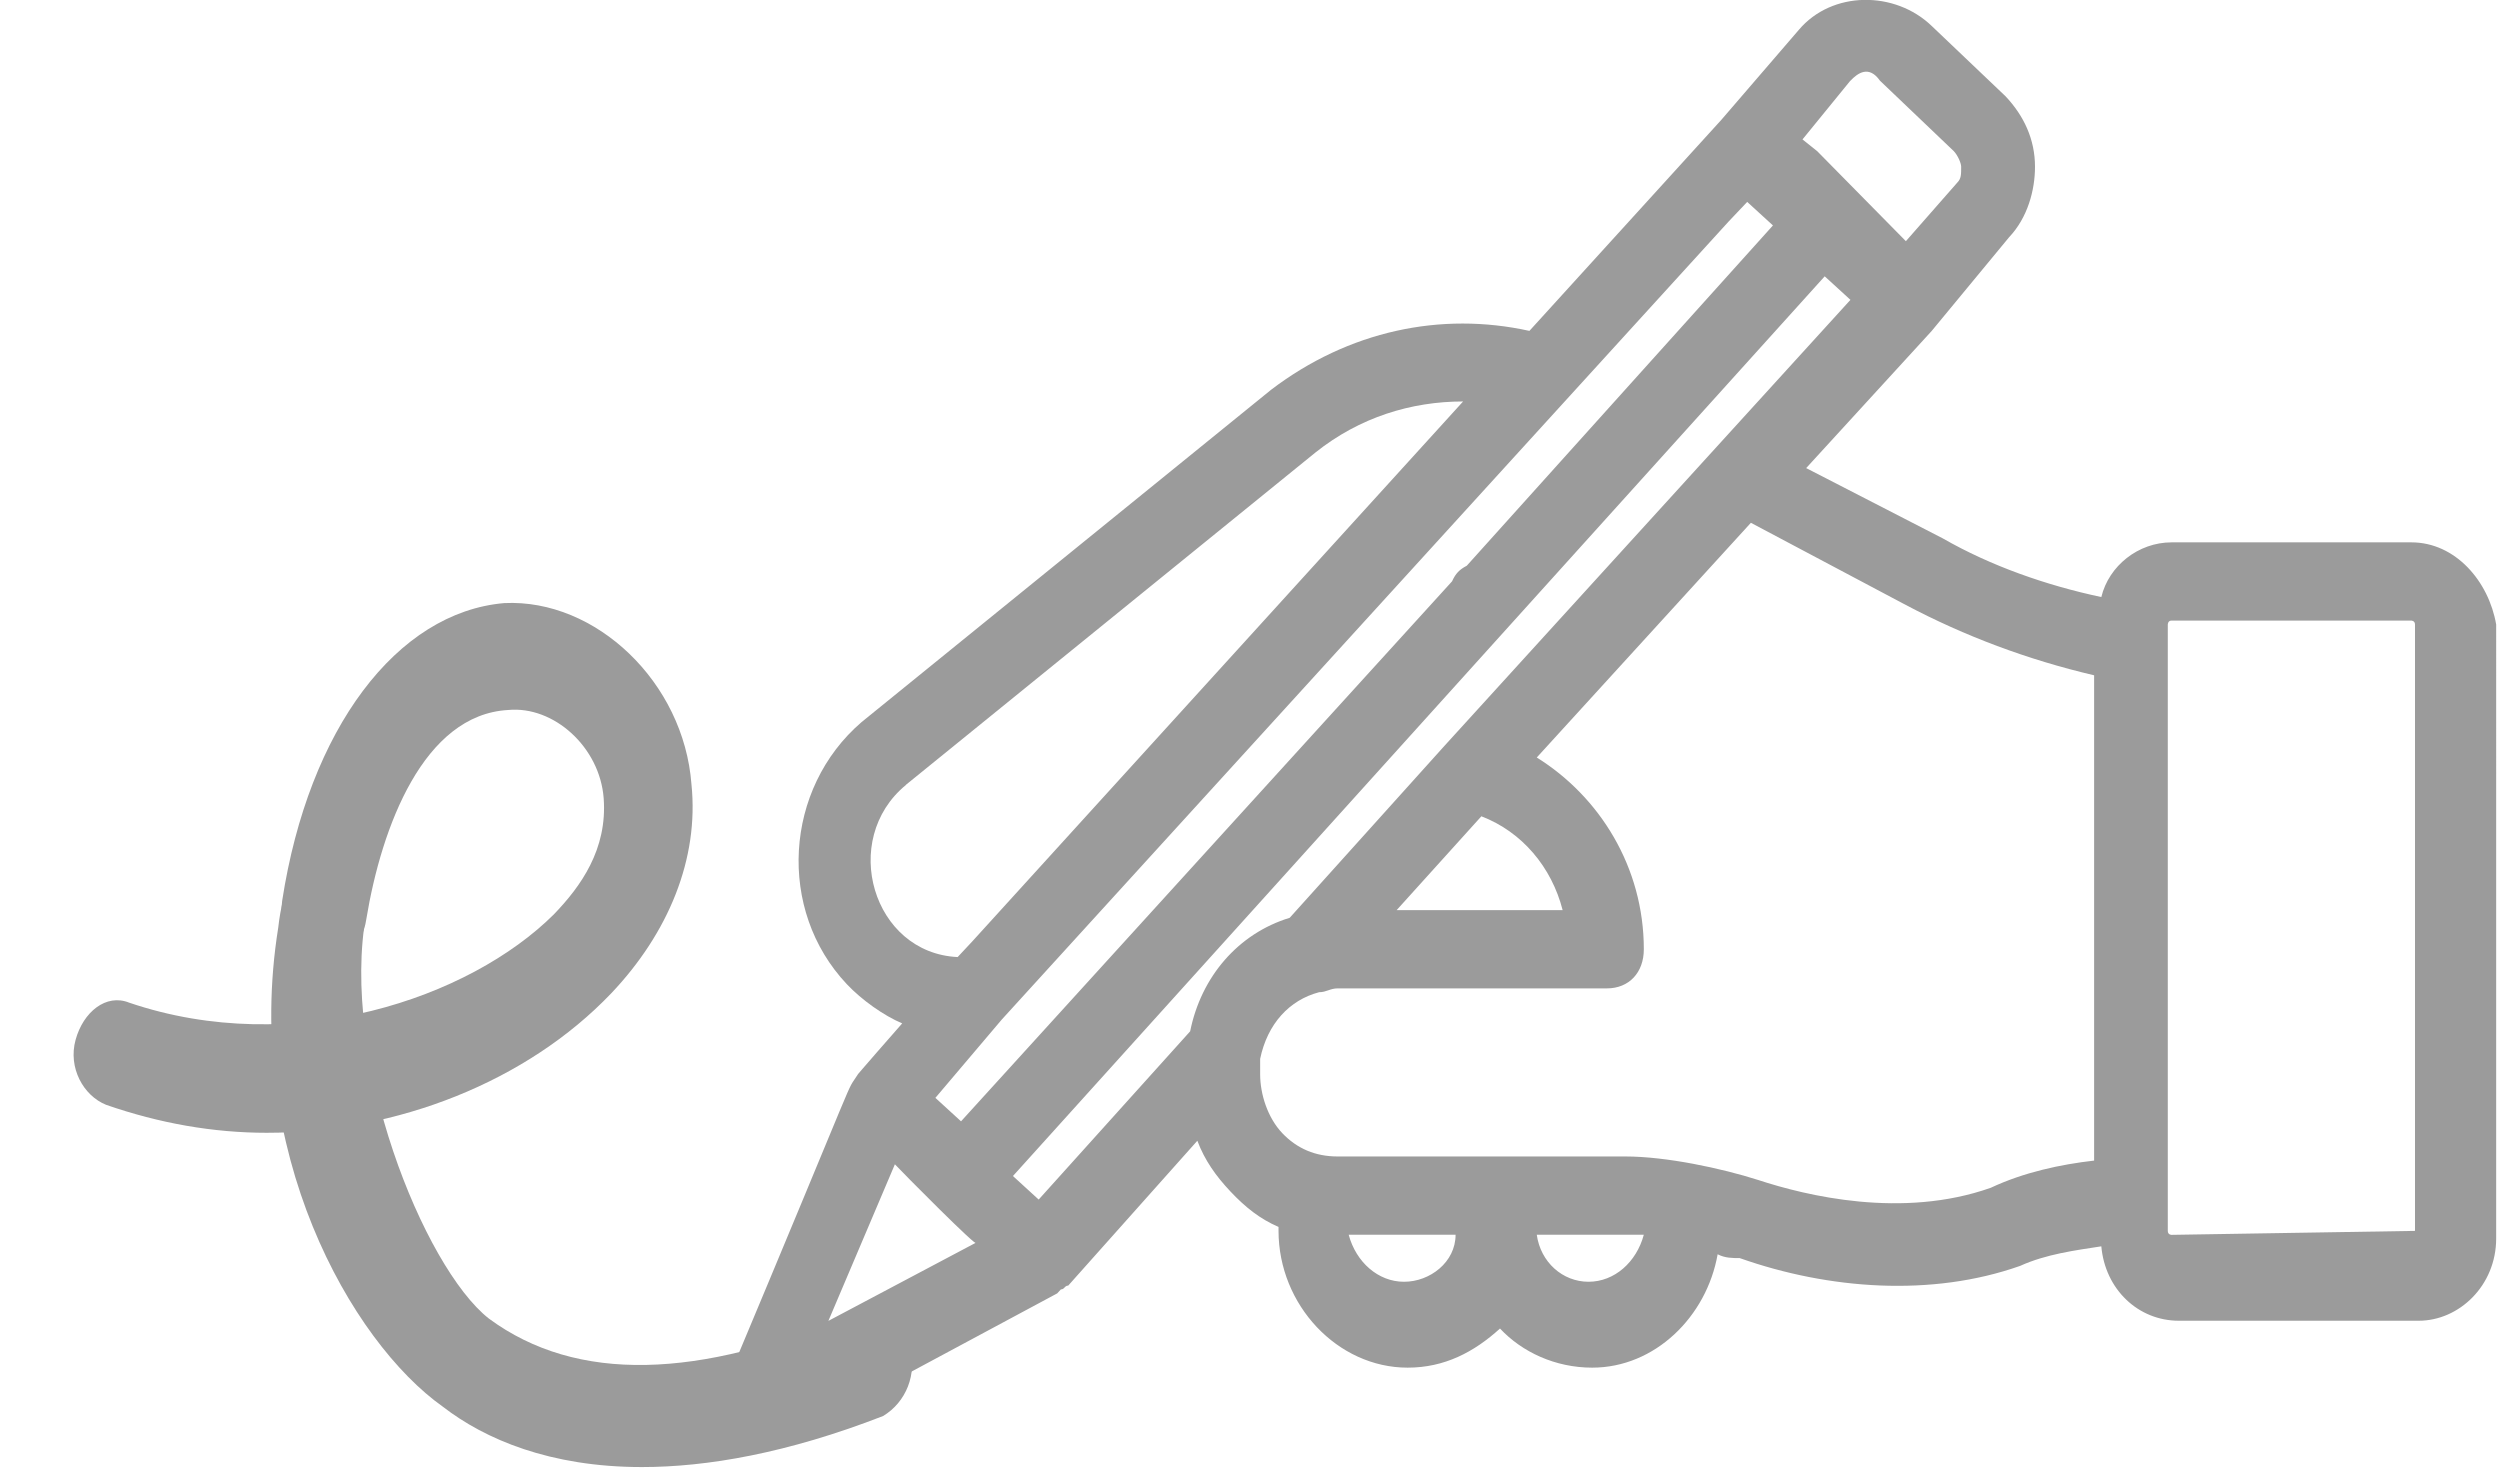 <svg xmlns="http://www.w3.org/2000/svg" width="17" height="10" viewBox="0 0 17 10">
    <g fill="none" fill-rule="evenodd">
        <g fill="#9B9B9B" fill-rule="nonzero">
            <g>
                <g>
                    <g>
                        <g>
                            <path d="M15.897 3.688h-1.63c-.227 0-.427.16-.478.372-.376-.08-.752-.212-1.078-.399l-.929-.478.853-.932.527-.638c.126-.133.176-.32.176-.479 0-.186-.075-.346-.2-.479l-.503-.479c-.25-.24-.677-.24-.903.027l-.527.612L9.9 2.25c-.602-.133-1.23 0-1.756.4L5.359 4.91c-.527.453-.577 1.278-.1 1.783.1.106.25.213.376.266-.025.027-.326.373-.301.346-.1.16.075-.213-.929 2.181-.05.08-.025.213.05.293.05.053.1.08.176.08.05 0 .075 0 .126-.027l1.932-1.037.025-.027c.025 0 .025-.026.05-.026l.878-.985c.05.133.126.24.226.346.1.106.2.186.326.24v.026c0 .506.402.931.878.931.251 0 .452-.106.628-.266.15.16.376.266.627.266.426 0 .778-.346.853-.771.05.026.1.026.15.026.603.213 1.305.266 1.907.053.176-.08.377-.106.552-.133.026.293.251.506.527.506h1.631c.276 0 .527-.24.527-.559V4.247c-.05-.293-.276-.559-.577-.559zM9.323 5.071L8.27 6.241c-.35.107-.602.4-.677.772L6.563 8.157l-.175-.16 5.52-6.118.175.16-2.76 3.032zm.251.48c.276.106.477.345.552.638H8.997l.577-.639zM5.861 7.465l.451-.532 4.943-5.427.126-.133.175.16-2.082 2.314c-.05.026-.076.053-.1.106L6.035 7.625l-.175-.16zM12.083.549c.05-.053.126-.107.201 0l.502.479c.025.026.05.08.05.106 0 .053 0 .08-.025.106l-.351.4-.603-.612-.1-.08.326-.4zM5.66 5.337l2.785-2.26c.301-.24.652-.347 1.004-.347L6.112 6.401l-.1.107c-.578-.027-.804-.798-.352-1.17zm-.075 2.58c.05.054.577.586.552.533l-1.004.532.452-1.064zm3.462.799c-.175 0-.326-.133-.376-.32h.727c0 .187-.175.32-.35.32zm1.255 0c-.176 0-.326-.133-.352-.32h.728c-.05.187-.2.32-.376.32zm2.735-.639c-.602.213-1.255.054-1.581-.053-.25-.08-.627-.16-.903-.16H8.596c-.151 0-.276-.053-.377-.159-.1-.106-.15-.266-.15-.4V7.2c.05-.24.2-.4.401-.453.05 0 .075-.026.126-.026h1.831c.15 0 .251-.107.251-.266 0-.559-.301-1.038-.728-1.304l1.456-1.596 1.054.559c.401.212.828.372 1.28.478v3.3c-.227.026-.477.079-.703.185zm2.885.293c0 .027 0 .027 0 0l-1.656.027s-.025 0-.025-.027V4.247s0-.027.025-.027h1.631s.025 0 .025.027V8.37z" transform="translate(-100 -1101) translate(24 541) translate(24 509) translate(16 40) translate(36.5 11)"/>
                            <g>
                                <path d="M3.865 5.875c-.625 0-1.067-.189-1.353-.41-.625-.442-1.363-1.743-1.12-3.258.033-.292.105-.379.261-.41.156-.032.312.126.338.315-.182.98.39 2.405.833 2.753.599.442 1.431.41 2.472-.032.156-.063.313.032.39.221.053.19-.025.38-.181.474-.651.253-1.198.347-1.64.347z" transform="translate(-100 -1101) translate(24 541) translate(24 509) translate(16 40) translate(36.5 11) translate(0 4.101)"/>
                                <path d="M1.315 3.602c-.365 0-.729-.064-1.093-.19-.156-.063-.26-.253-.208-.442.052-.19.208-.316.364-.253 1.119.38 2.316-.031 2.888-.6.183-.19.365-.442.339-.79-.026-.347-.339-.63-.65-.6-.573.032-.86.79-.964 1.422-.026.19-.182.316-.338.284-.156-.032-.26-.221-.234-.41C1.6.853 2.199.063 2.929 0 3.552-.03 4.15.538 4.202 1.233c.052.505-.156 1.01-.546 1.421-.573.6-1.457.948-2.342.948z" transform="translate(-100 -1101) translate(24 541) translate(24 509) translate(16 40) translate(36.5 11) translate(0 4.101)"/>
                            </g>
                        </g>
                    </g>
                </g>
            </g>
        </g>
    </g>
</svg>
